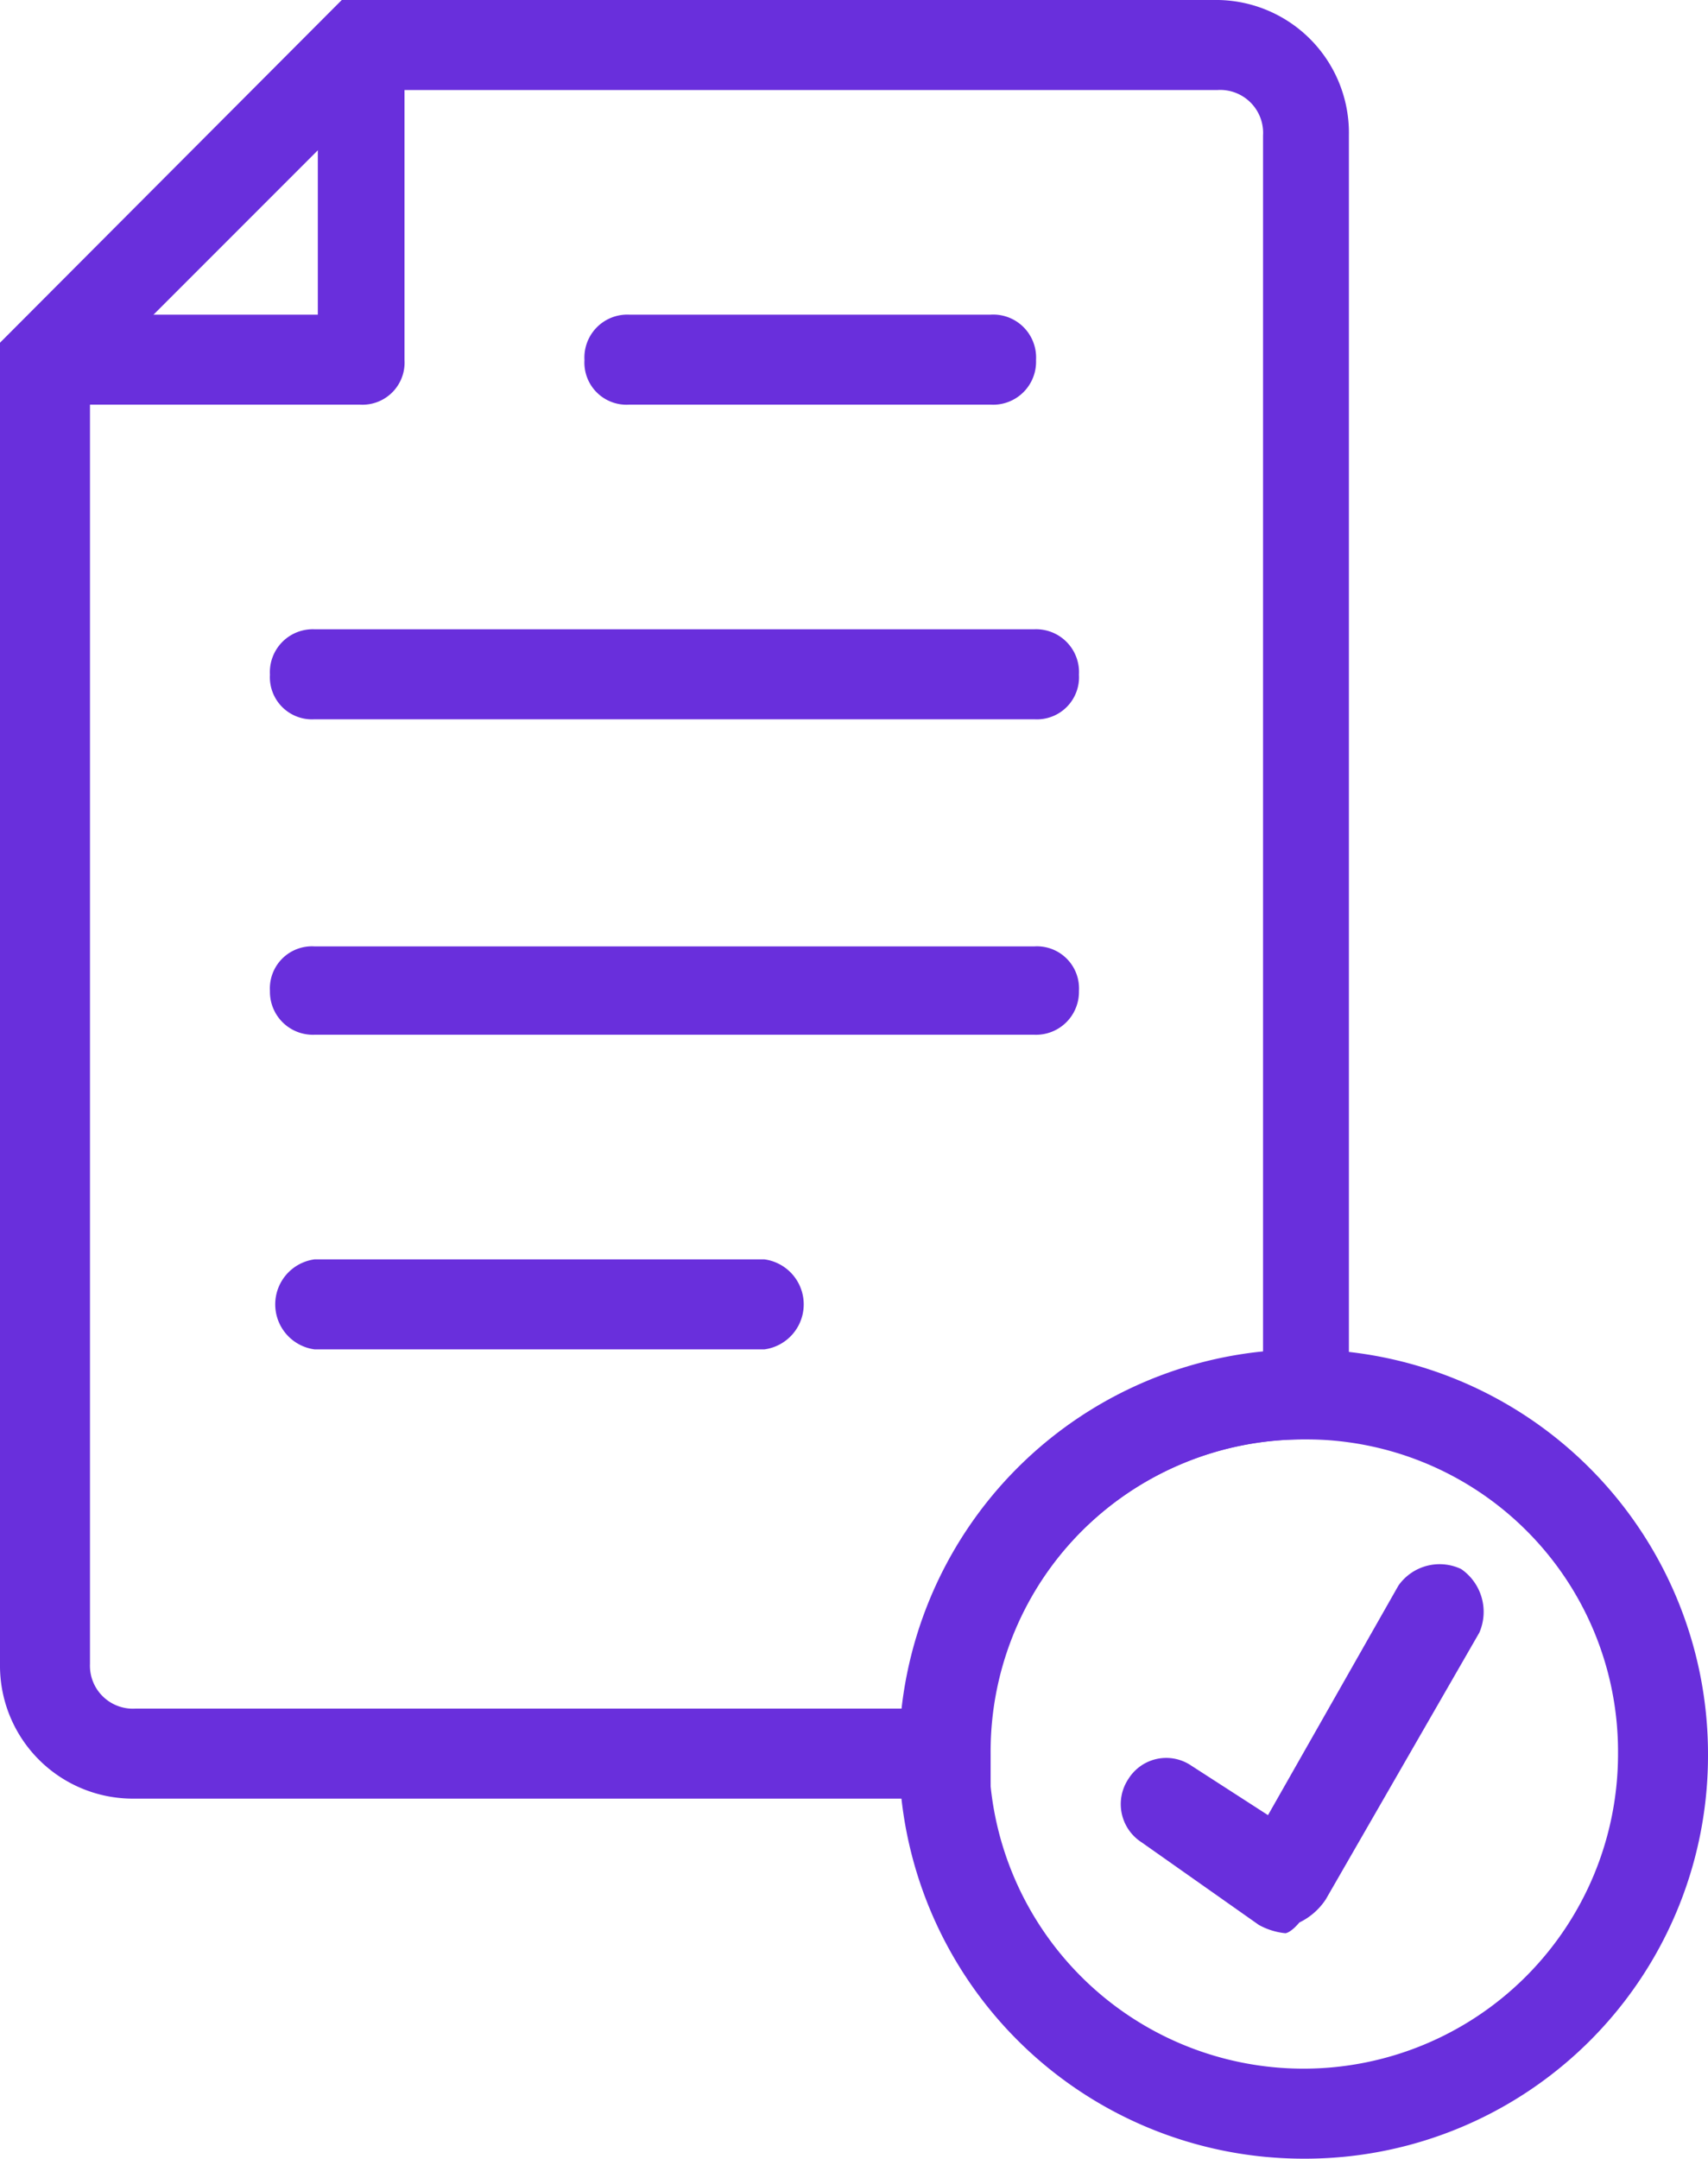 <svg xmlns="http://www.w3.org/2000/svg" viewBox="0 0 20.69 26.14"><defs><style>.cls-1{fill:#692fdc;}</style></defs><title>Asset 53</title><g id="Layer_2" data-name="Layer 2"><g id="Layer_1-2" data-name="Layer 1"><path class="cls-1" d="M4.36,4.9H.55a.47.47,0,0,1-.49-.32A.49.49,0,0,1,.17,4L4,.17a.49.49,0,0,1,.6-.11A.47.47,0,0,1,4.9.55V4.36A.51.51,0,0,1,4.36,4.9ZM1.85,3.81h2v-2Z"/><path class="cls-1" d="M15.79,26.14a4.9,4.9,0,1,1,4.9-4.9A4.88,4.88,0,0,1,15.79,26.14Zm0-8.71a3.81,3.81,0,1,0,3.81,3.81A3.78,3.78,0,0,0,15.79,17.43Z"/><path class="cls-1" d="M12,21.78H1.64A1.61,1.61,0,0,1,0,20.15v-16L4.14,0H14.7a1.61,1.61,0,0,1,1.64,1.64V17.43h-.55A3.78,3.78,0,0,0,12,21.24ZM1.09,4.58V20.15a.52.52,0,0,0,.55.54H11a4.87,4.87,0,0,1,4.3-4.3V1.64a.52.52,0,0,0-.55-.55H4.58Z"/><path class="cls-1" d="M15.57,23.41a.84.84,0,0,1-.32-.1l-1.42-1a.55.55,0,0,1-.16-.77.54.54,0,0,1,.76-.16l.93.6,1.58-2.78A.61.61,0,0,1,17.7,19a.63.63,0,0,1,.22.77L16.06,23a.8.8,0,0,1-.32.28C15.63,23.41,15.57,23.41,15.57,23.41Z"/><path class="cls-1" d="M12.53,8.71H3.81a.51.51,0,0,1-.54-.54.52.52,0,0,1,.54-.55h8.72a.52.52,0,0,1,.54.55A.51.51,0,0,1,12.53,8.71Z"/><path class="cls-1" d="M12.53,12.53H3.81A.52.52,0,0,1,3.27,12a.51.51,0,0,1,.54-.54h8.72a.51.51,0,0,1,.54.54A.52.52,0,0,1,12.53,12.53Z"/><path class="cls-1" d="M9.26,16.34H3.81a.55.55,0,0,1,0-1.09H9.26a.55.55,0,0,1,0,1.09Z"/><path class="cls-1" d="M12,4.9H7.62a.51.51,0,0,1-.54-.54.52.52,0,0,1,.54-.55H12a.52.52,0,0,1,.55.55A.52.52,0,0,1,12,4.9Z"/></g></g></svg>